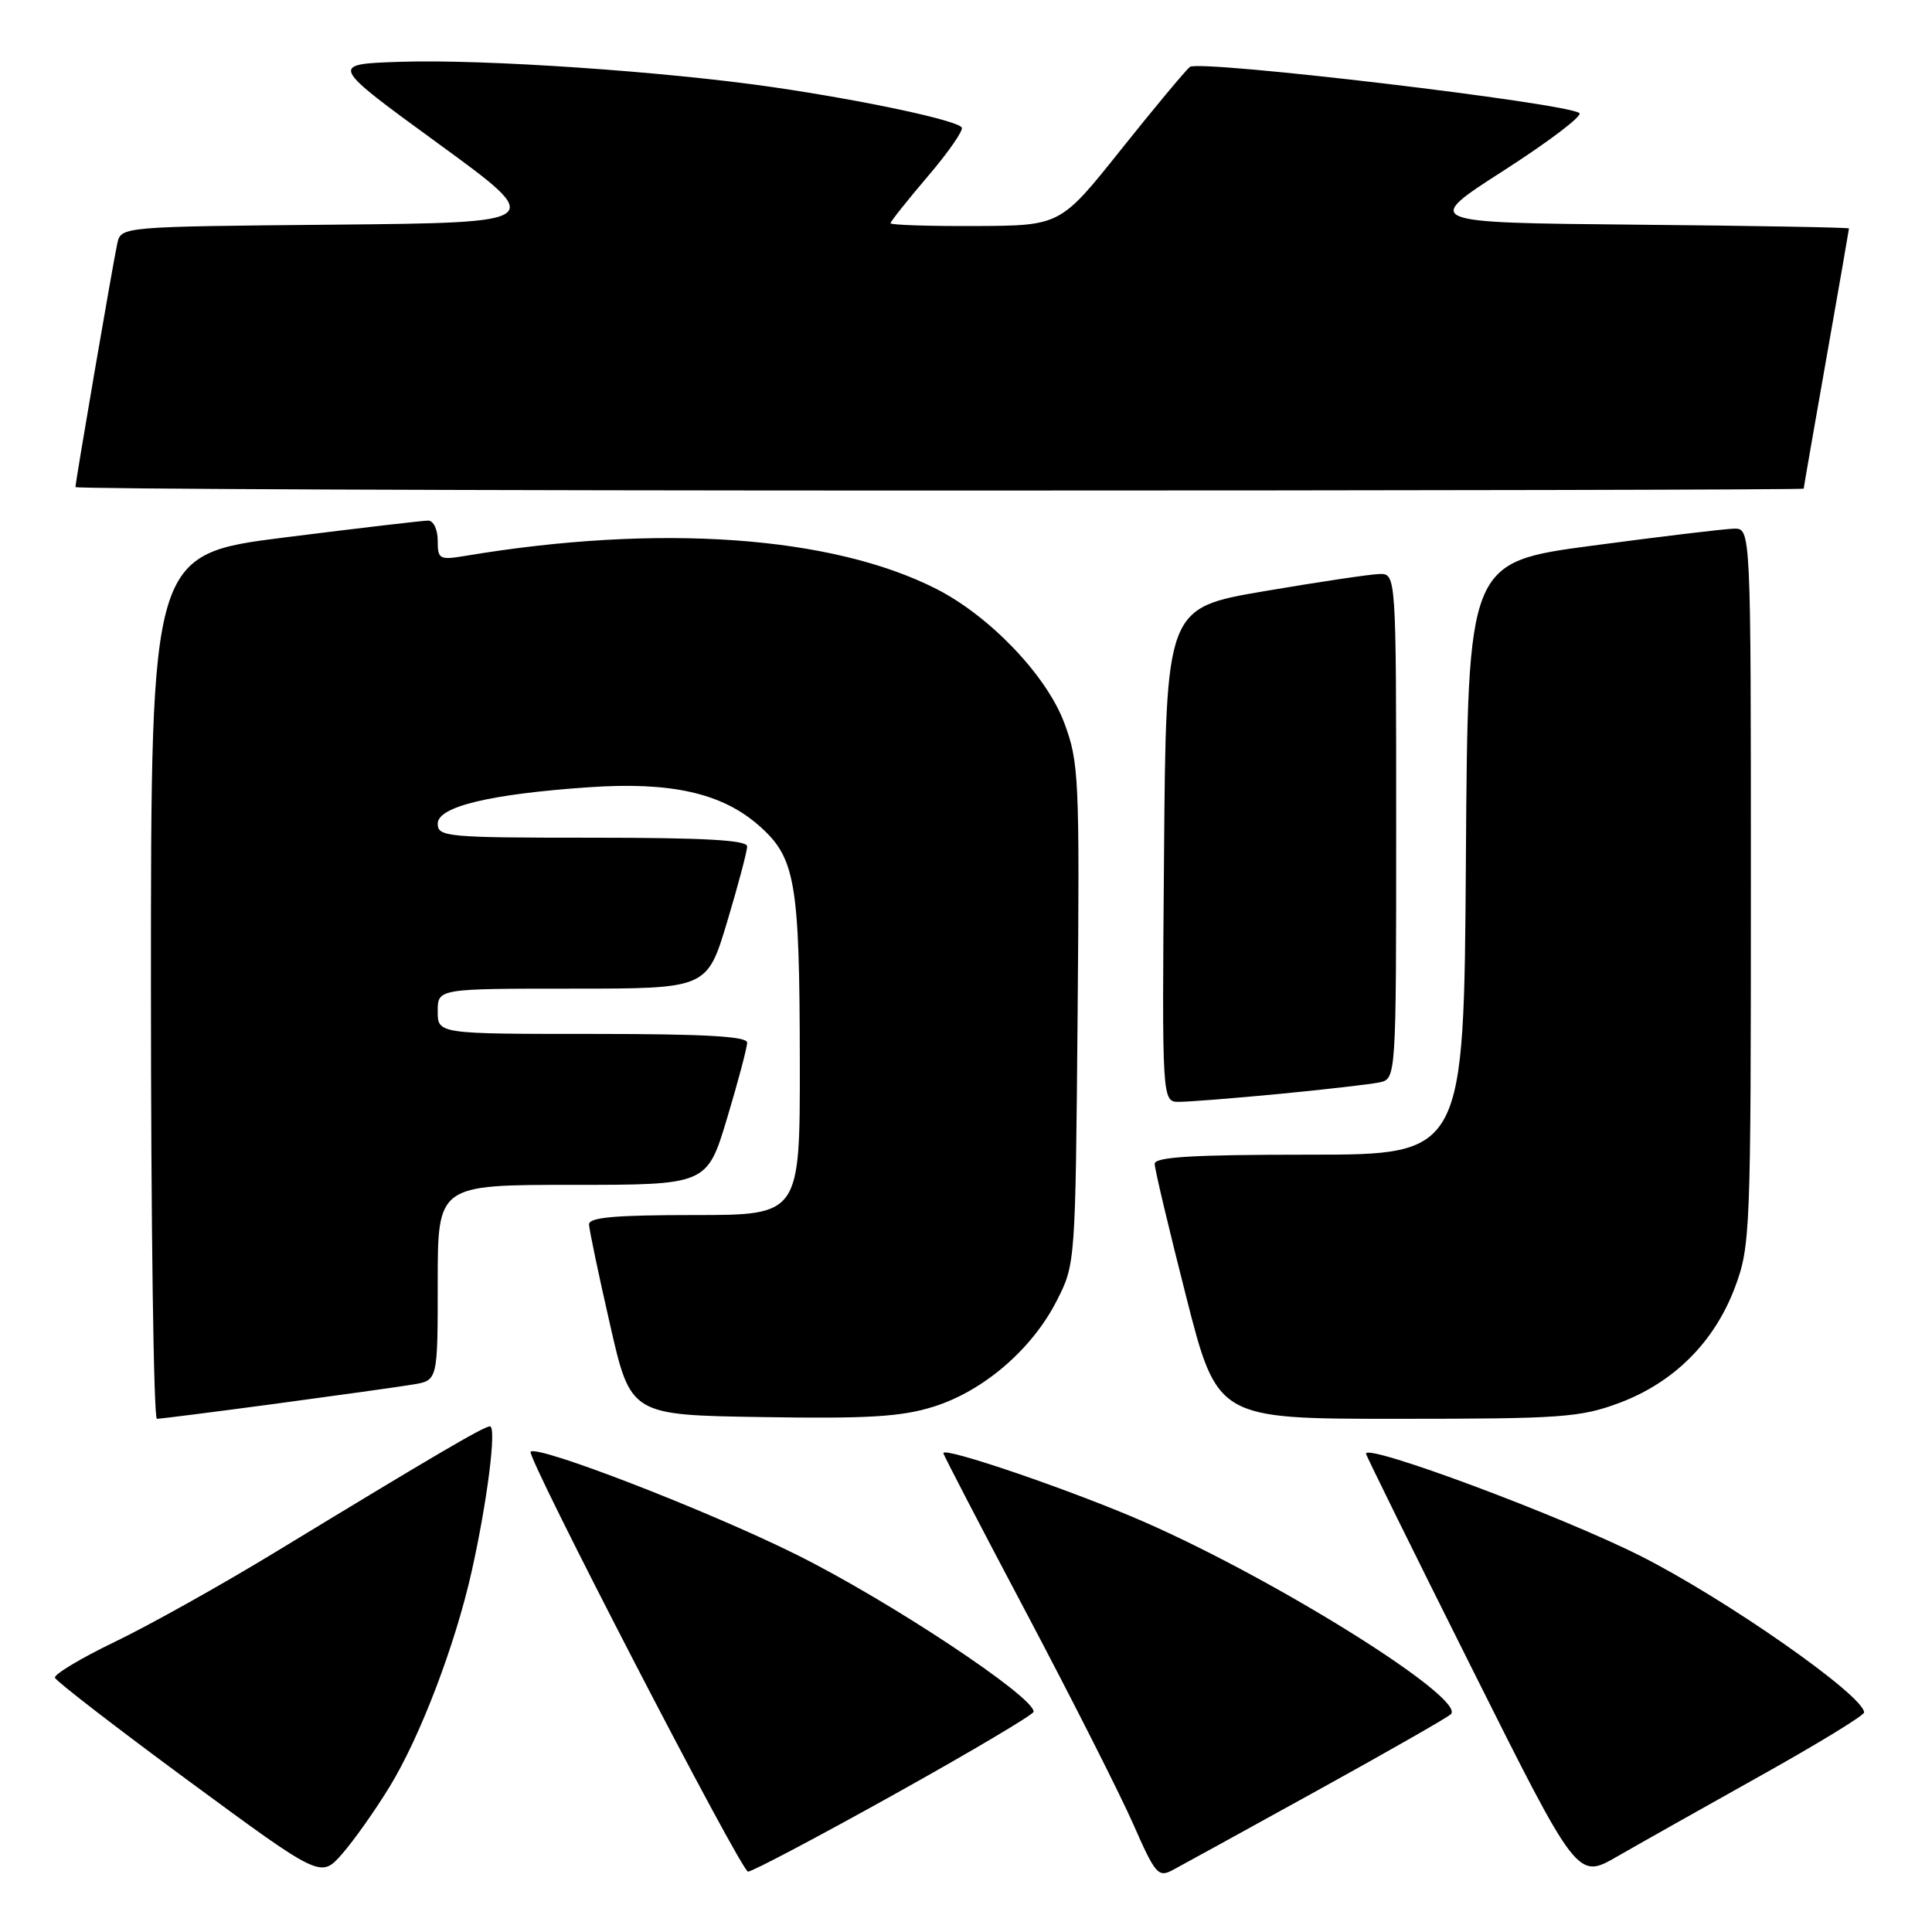 <?xml version="1.0" encoding="UTF-8" standalone="no"?>
<!DOCTYPE svg PUBLIC "-//W3C//DTD SVG 1.1//EN" "http://www.w3.org/Graphics/SVG/1.1/DTD/svg11.dtd" >
<svg xmlns="http://www.w3.org/2000/svg" xmlns:xlink="http://www.w3.org/1999/xlink" version="1.1" viewBox="0 0 256 256">
 <g >
 <path fill="currentColor"
d=" M 51.62 236.76 C 55.68 230.13 60.31 217.98 62.49 208.26 C 64.57 198.98 65.83 189.00 64.92 189.00 C 64.12 189.00 57.67 192.78 36.46 205.68 C 29.29 210.04 19.74 215.38 15.22 217.55 C 10.71 219.72 7.14 221.87 7.28 222.31 C 7.43 222.76 15.41 228.92 25.02 236.00 C 42.50 248.86 42.50 248.86 45.31 245.68 C 46.85 243.93 49.69 239.92 51.62 236.76 Z  M 174.50 237.28 C 183.85 232.12 191.84 227.56 192.25 227.14 C 194.31 225.09 169.31 209.42 151.63 201.67 C 142.22 197.55 125.00 191.65 125.00 192.55 C 125.00 192.76 129.94 202.28 135.99 213.70 C 142.03 225.12 148.40 237.71 150.15 241.68 C 153.09 248.37 153.47 248.82 155.41 247.78 C 156.56 247.17 165.15 242.44 174.50 237.28 Z  M 233.25 235.31 C 240.81 231.09 247.00 227.31 247.00 226.91 C 247.00 224.68 228.62 211.83 217.29 206.13 C 206.66 200.79 181.00 191.23 181.00 192.62 C 181.00 192.83 187.30 205.62 195.01 221.02 C 209.02 249.03 209.02 249.03 214.26 246.01 C 217.14 244.35 225.69 239.54 233.25 235.31 Z  M 118.52 237.75 C 128.65 232.11 136.94 227.19 136.96 226.82 C 137.07 224.85 117.82 212.10 105.50 205.98 C 93.81 200.17 71.23 191.43 70.31 192.36 C 69.71 192.96 98.20 248.00 99.12 248.00 C 99.67 248.00 108.40 243.39 118.52 237.75 Z  M 36.54 186.00 C 44.77 184.89 52.96 183.75 54.75 183.45 C 58.00 182.91 58.00 182.91 58.00 169.95 C 58.00 157.00 58.00 157.00 75.85 157.00 C 93.69 157.00 93.69 157.00 96.35 148.15 C 97.81 143.29 99.00 138.79 99.00 138.15 C 99.00 137.32 93.33 137.00 78.50 137.00 C 58.00 137.00 58.00 137.00 58.00 134.00 C 58.00 131.00 58.00 131.00 75.85 131.00 C 93.69 131.00 93.69 131.00 96.35 122.15 C 97.81 117.29 99.00 112.79 99.00 112.15 C 99.00 111.32 93.33 111.00 78.50 111.00 C 59.17 111.00 58.00 110.89 58.00 109.14 C 58.00 106.88 64.95 105.21 78.09 104.31 C 88.89 103.57 95.62 105.08 100.49 109.33 C 105.41 113.62 105.95 116.70 105.98 140.75 C 106.00 161.00 106.00 161.00 92.00 161.00 C 81.44 161.00 78.01 161.31 78.05 162.25 C 78.07 162.94 79.32 168.90 80.83 175.50 C 83.56 187.50 83.56 187.50 101.00 187.77 C 115.06 188.00 119.46 187.73 123.74 186.38 C 130.32 184.31 136.74 178.79 140.01 172.38 C 142.50 167.51 142.50 167.44 142.79 134.39 C 143.06 102.99 142.97 100.99 141.01 95.76 C 138.67 89.51 131.18 81.66 124.10 78.05 C 110.25 70.99 87.38 69.37 61.75 73.64 C 58.21 74.23 58.00 74.12 58.00 71.63 C 58.00 70.18 57.44 68.99 56.75 68.98 C 56.06 68.98 47.51 69.98 37.75 71.21 C 20.00 73.45 20.00 73.45 20.00 130.73 C 20.00 162.23 20.36 188.00 20.79 188.00 C 21.23 188.00 28.32 187.10 36.54 186.00 Z  M 214.58 185.89 C 221.82 183.17 227.17 177.82 229.89 170.58 C 231.93 165.11 232.00 163.34 232.00 117.46 C 232.00 70.00 232.00 70.00 229.75 70.05 C 228.51 70.08 220.07 71.09 211.00 72.30 C 194.50 74.50 194.50 74.50 194.24 113.75 C 193.98 153.00 193.98 153.00 173.49 153.00 C 158.02 153.00 153.00 153.30 153.00 154.22 C 153.00 154.89 154.87 162.77 157.15 171.72 C 161.29 188.00 161.29 188.00 185.11 188.00 C 206.91 188.00 209.40 187.82 214.58 185.89 Z  M 169.50 144.95 C 175.55 144.37 181.51 143.68 182.75 143.43 C 185.00 142.96 185.00 142.96 185.00 109.48 C 185.00 76.00 185.00 76.00 182.75 76.06 C 181.51 76.10 174.65 77.12 167.50 78.34 C 154.50 80.56 154.50 80.56 154.24 113.28 C 153.97 146.00 153.97 146.00 156.24 146.00 C 157.48 146.00 163.45 145.53 169.50 144.95 Z  M 239.00 64.75 C 239.00 64.61 240.35 56.85 242.00 47.50 C 243.65 38.15 245.00 30.39 245.00 30.27 C 245.00 30.14 232.29 29.91 216.75 29.77 C 188.50 29.50 188.50 29.50 199.28 22.58 C 205.21 18.77 209.71 15.36 209.28 14.99 C 207.74 13.66 158.86 7.87 157.66 8.87 C 157.02 9.41 152.90 14.36 148.50 19.87 C 140.50 29.90 140.50 29.90 129.25 29.95 C 123.06 29.98 118.00 29.81 118.00 29.58 C 118.00 29.35 120.22 26.56 122.93 23.38 C 125.65 20.20 127.67 17.28 127.44 16.90 C 126.85 15.95 114.66 13.34 102.50 11.56 C 88.20 9.47 64.08 7.82 53.07 8.19 C 43.63 8.50 43.63 8.50 58.04 19.00 C 72.45 29.50 72.45 29.50 44.24 29.77 C 16.03 30.03 16.03 30.03 15.54 32.27 C 14.99 34.76 10.00 63.82 10.00 64.54 C 10.00 64.79 61.53 65.00 124.50 65.00 C 187.47 65.00 239.00 64.89 239.00 64.75 Z "/>
</g>
</svg>
